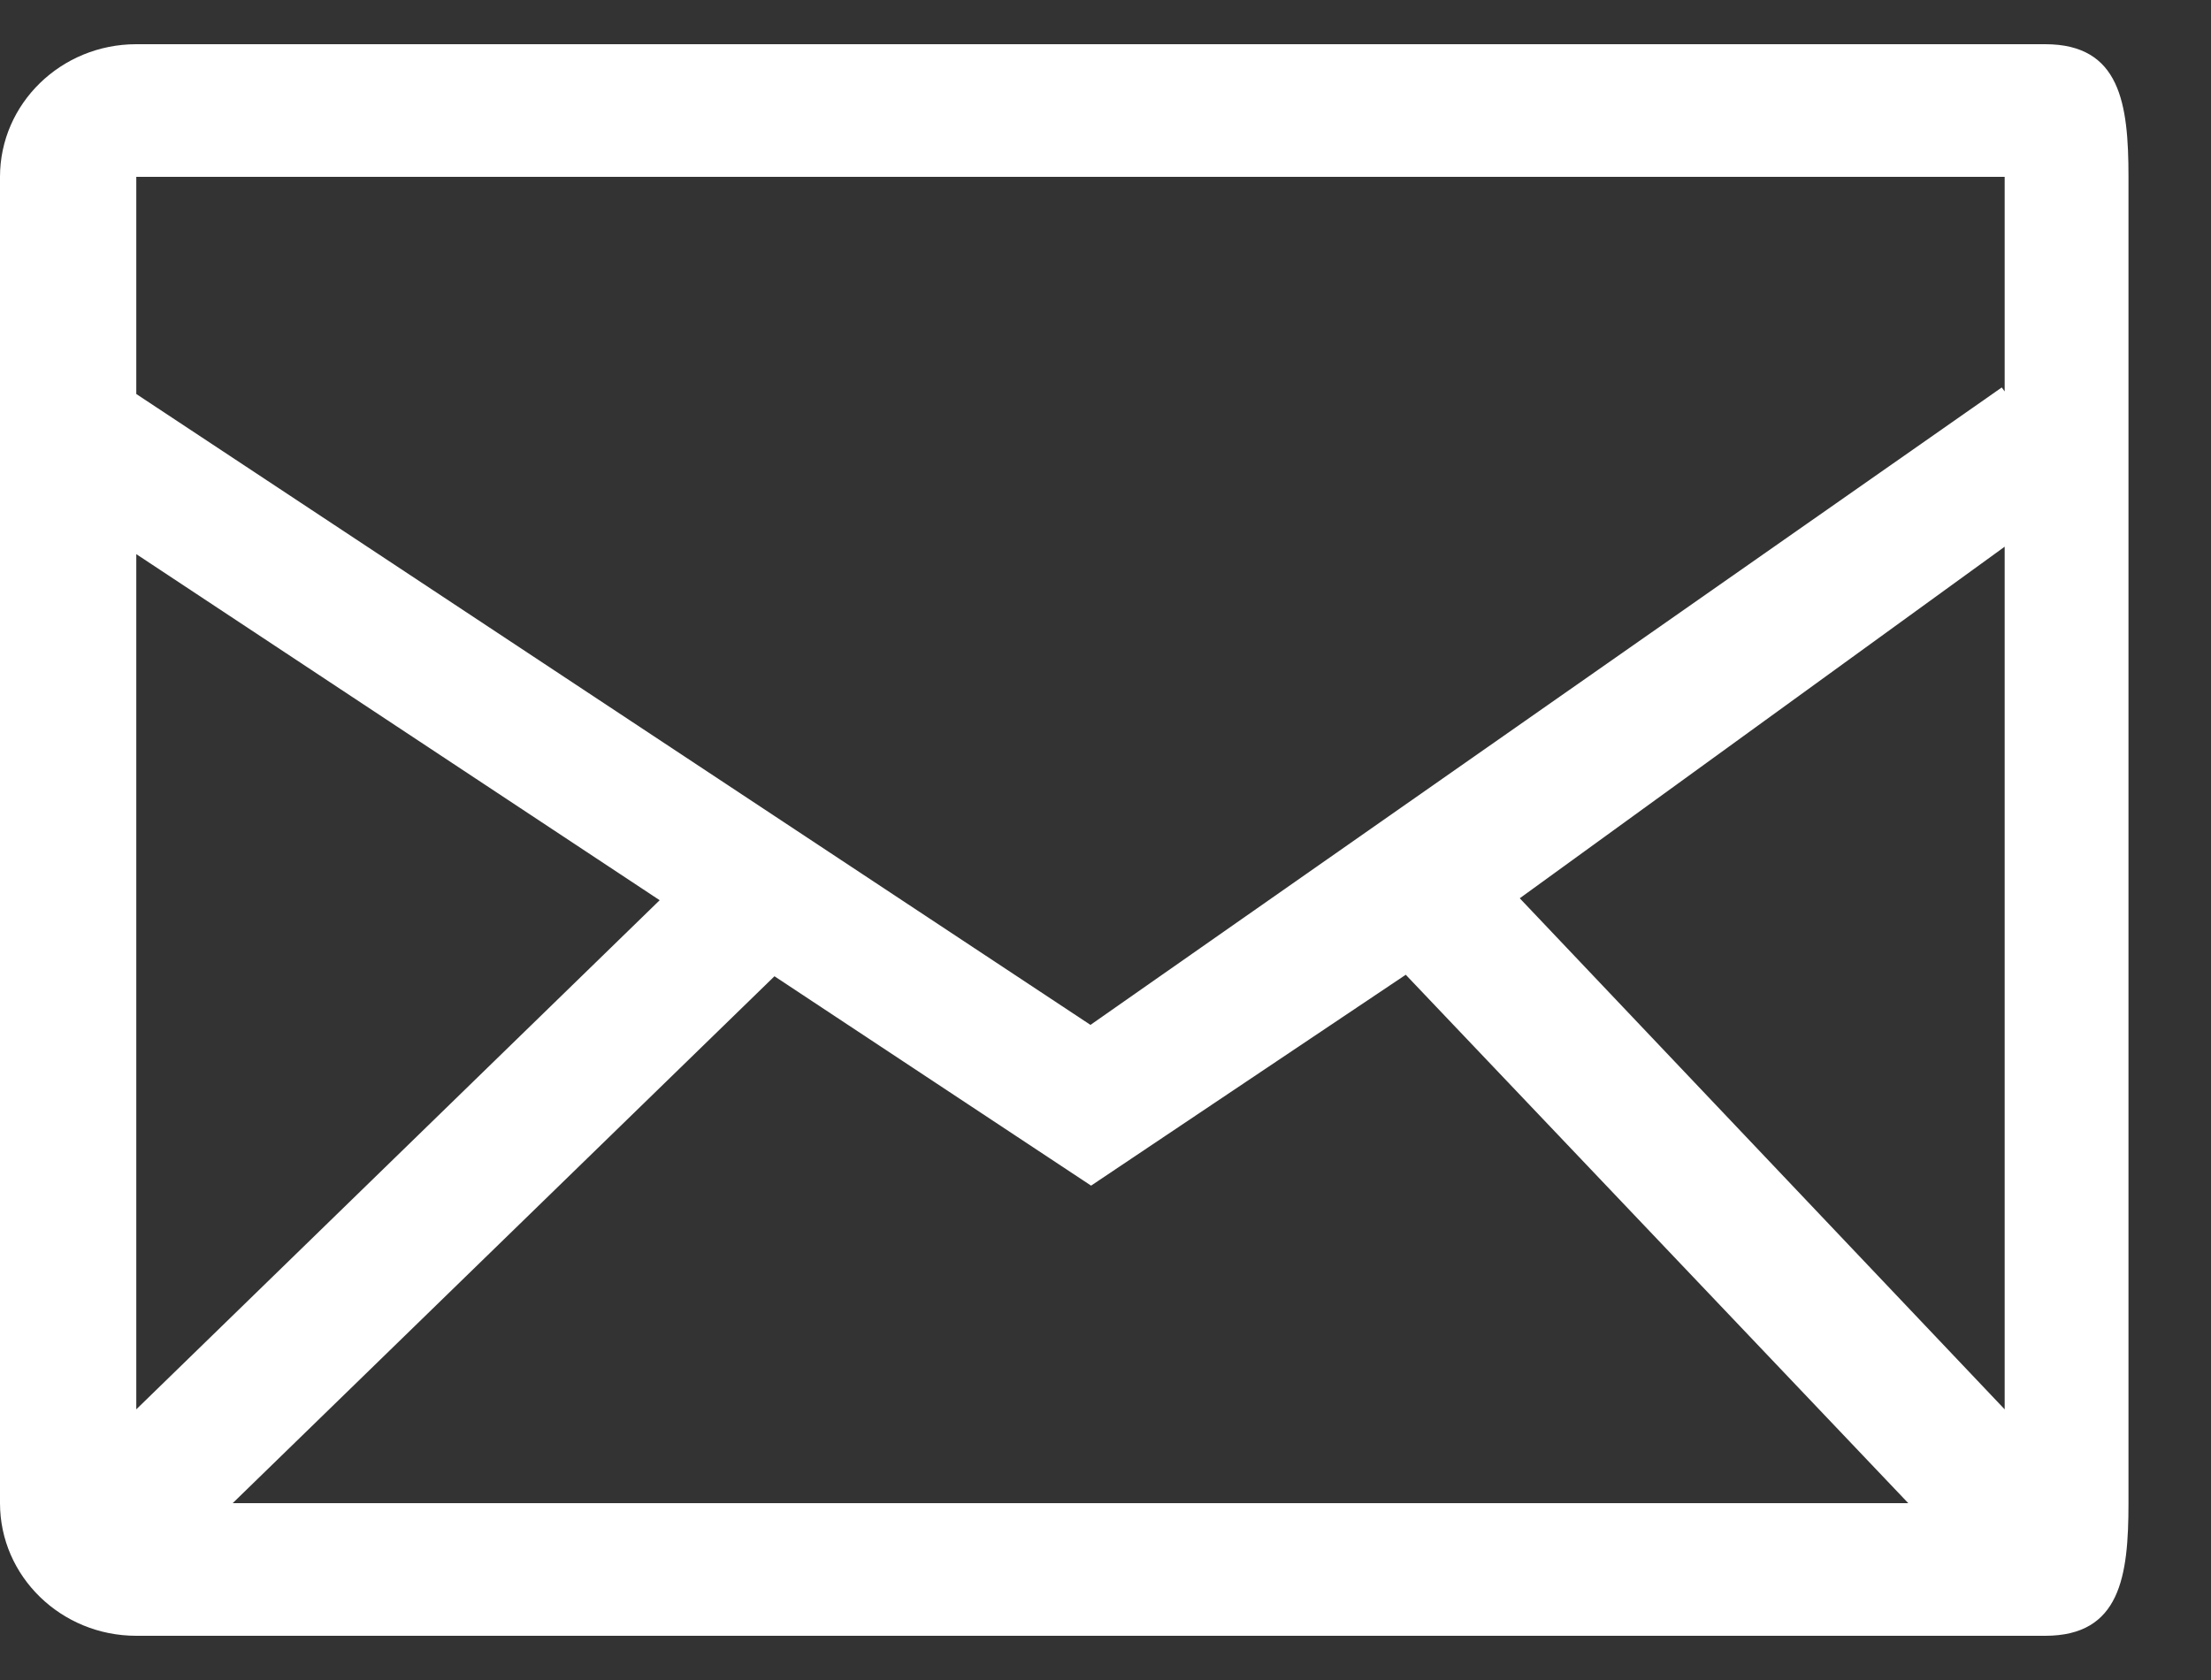 <svg width="25" height="19" viewBox="0 0 25 19" fill="none" xmlns="http://www.w3.org/2000/svg">
<rect x="0" y="0" width="25" height="19" fill="#333333" stroke="none"/>
<path fill-rule="evenodd" clip-rule="evenodd" d="M23.125 0.5H1.541C0.691 0.5 0 1.172 0 2V17C0 17.828 0.691 18.5 1.541 18.5H23.125C23.975 18.5 24.067 17.828 24.067 17V2C24.067 1.172 23.975 0.5 23.125 0.5ZM8.757 11.041L12.337 13.409L15.895 11.024L21.577 17H2.631L8.757 11.041ZM1.541 15.939V6.267L7.459 10.181L1.541 15.939ZM17.184 10.159L22.667 6.183V15.939L17.184 10.159ZM22.667 2V4.427L22.634 4.382L12.33 11.591L1.541 4.456V2H22.667Z" fill="white"/>
</svg>
